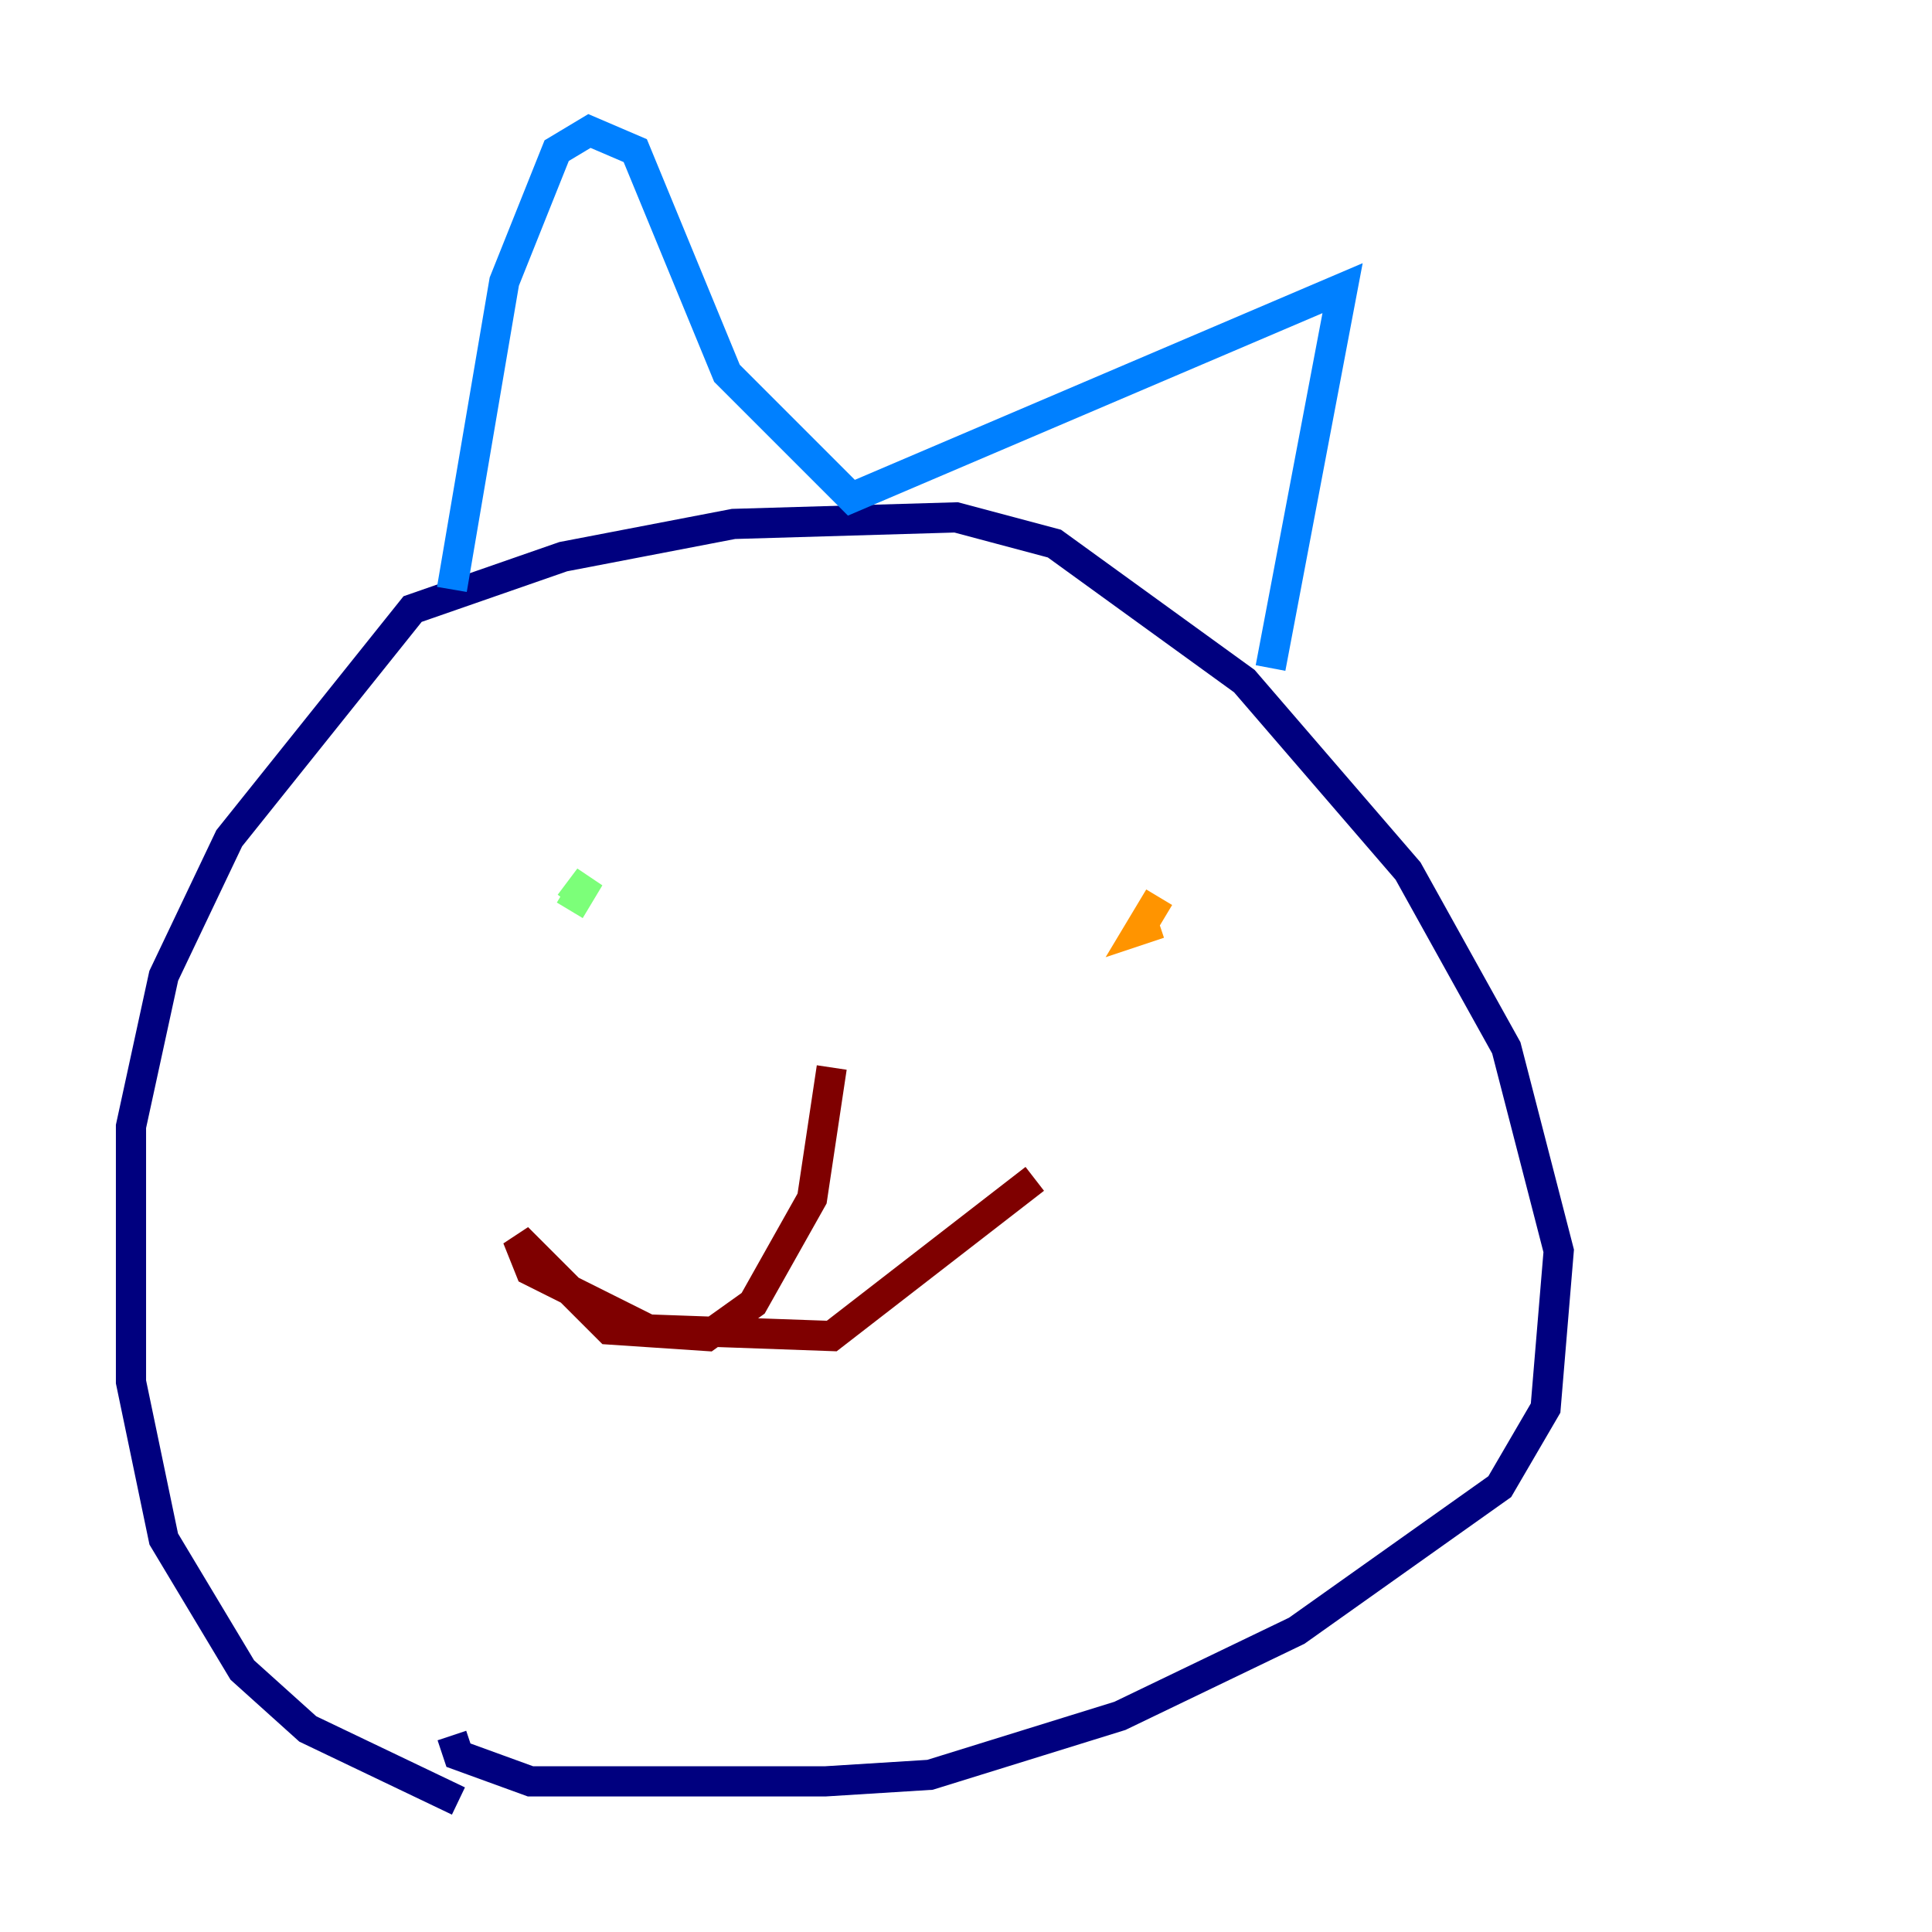 <?xml version="1.0" encoding="utf-8" ?>
<svg baseProfile="tiny" height="128" version="1.2" viewBox="0,0,128,128" width="128" xmlns="http://www.w3.org/2000/svg" xmlns:ev="http://www.w3.org/2001/xml-events" xmlns:xlink="http://www.w3.org/1999/xlink"><defs /><polyline fill="none" points="30.373,119.322 20.393,114.549 16.054,110.644 10.848,101.966 8.678,91.552 8.678,74.63 10.848,64.651 15.186,55.539 27.336,40.352 37.315,36.881 48.597,34.712 63.349,34.278 69.858,36.014 82.441,45.125 93.288,57.709 99.797,69.424 103.268,82.875 102.4,93.288 99.363,98.495 85.912,108.041 74.197,113.681 61.614,117.586 54.671,118.02 35.146,118.02 30.373,116.285 29.939,114.983" stroke="#00007f" stroke-width="2" /><polyline fill="none" points="29.939,39.051 33.41,18.658 36.881,9.98 39.051,8.678 42.088,9.98 48.163,24.732 56.407,32.976 88.949,19.091 84.176,44.258" stroke="#0080ff" stroke-width="2" /><polyline fill="none" points="37.749,60.312 39.051,58.142 37.749,59.878" stroke="#7cff79" stroke-width="2" /><polyline fill="none" points="76.8,59.444 75.498,61.614 76.8,61.18" stroke="#ff9400" stroke-width="2" /><polyline fill="none" points="55.105,70.725 53.803,79.403 49.898,86.346 46.861,88.515 40.352,88.081 34.278,82.007 35.146,84.176 42.956,88.081 55.105,88.515 68.556,78.102" stroke="#7f0000" stroke-width="2" /></svg>